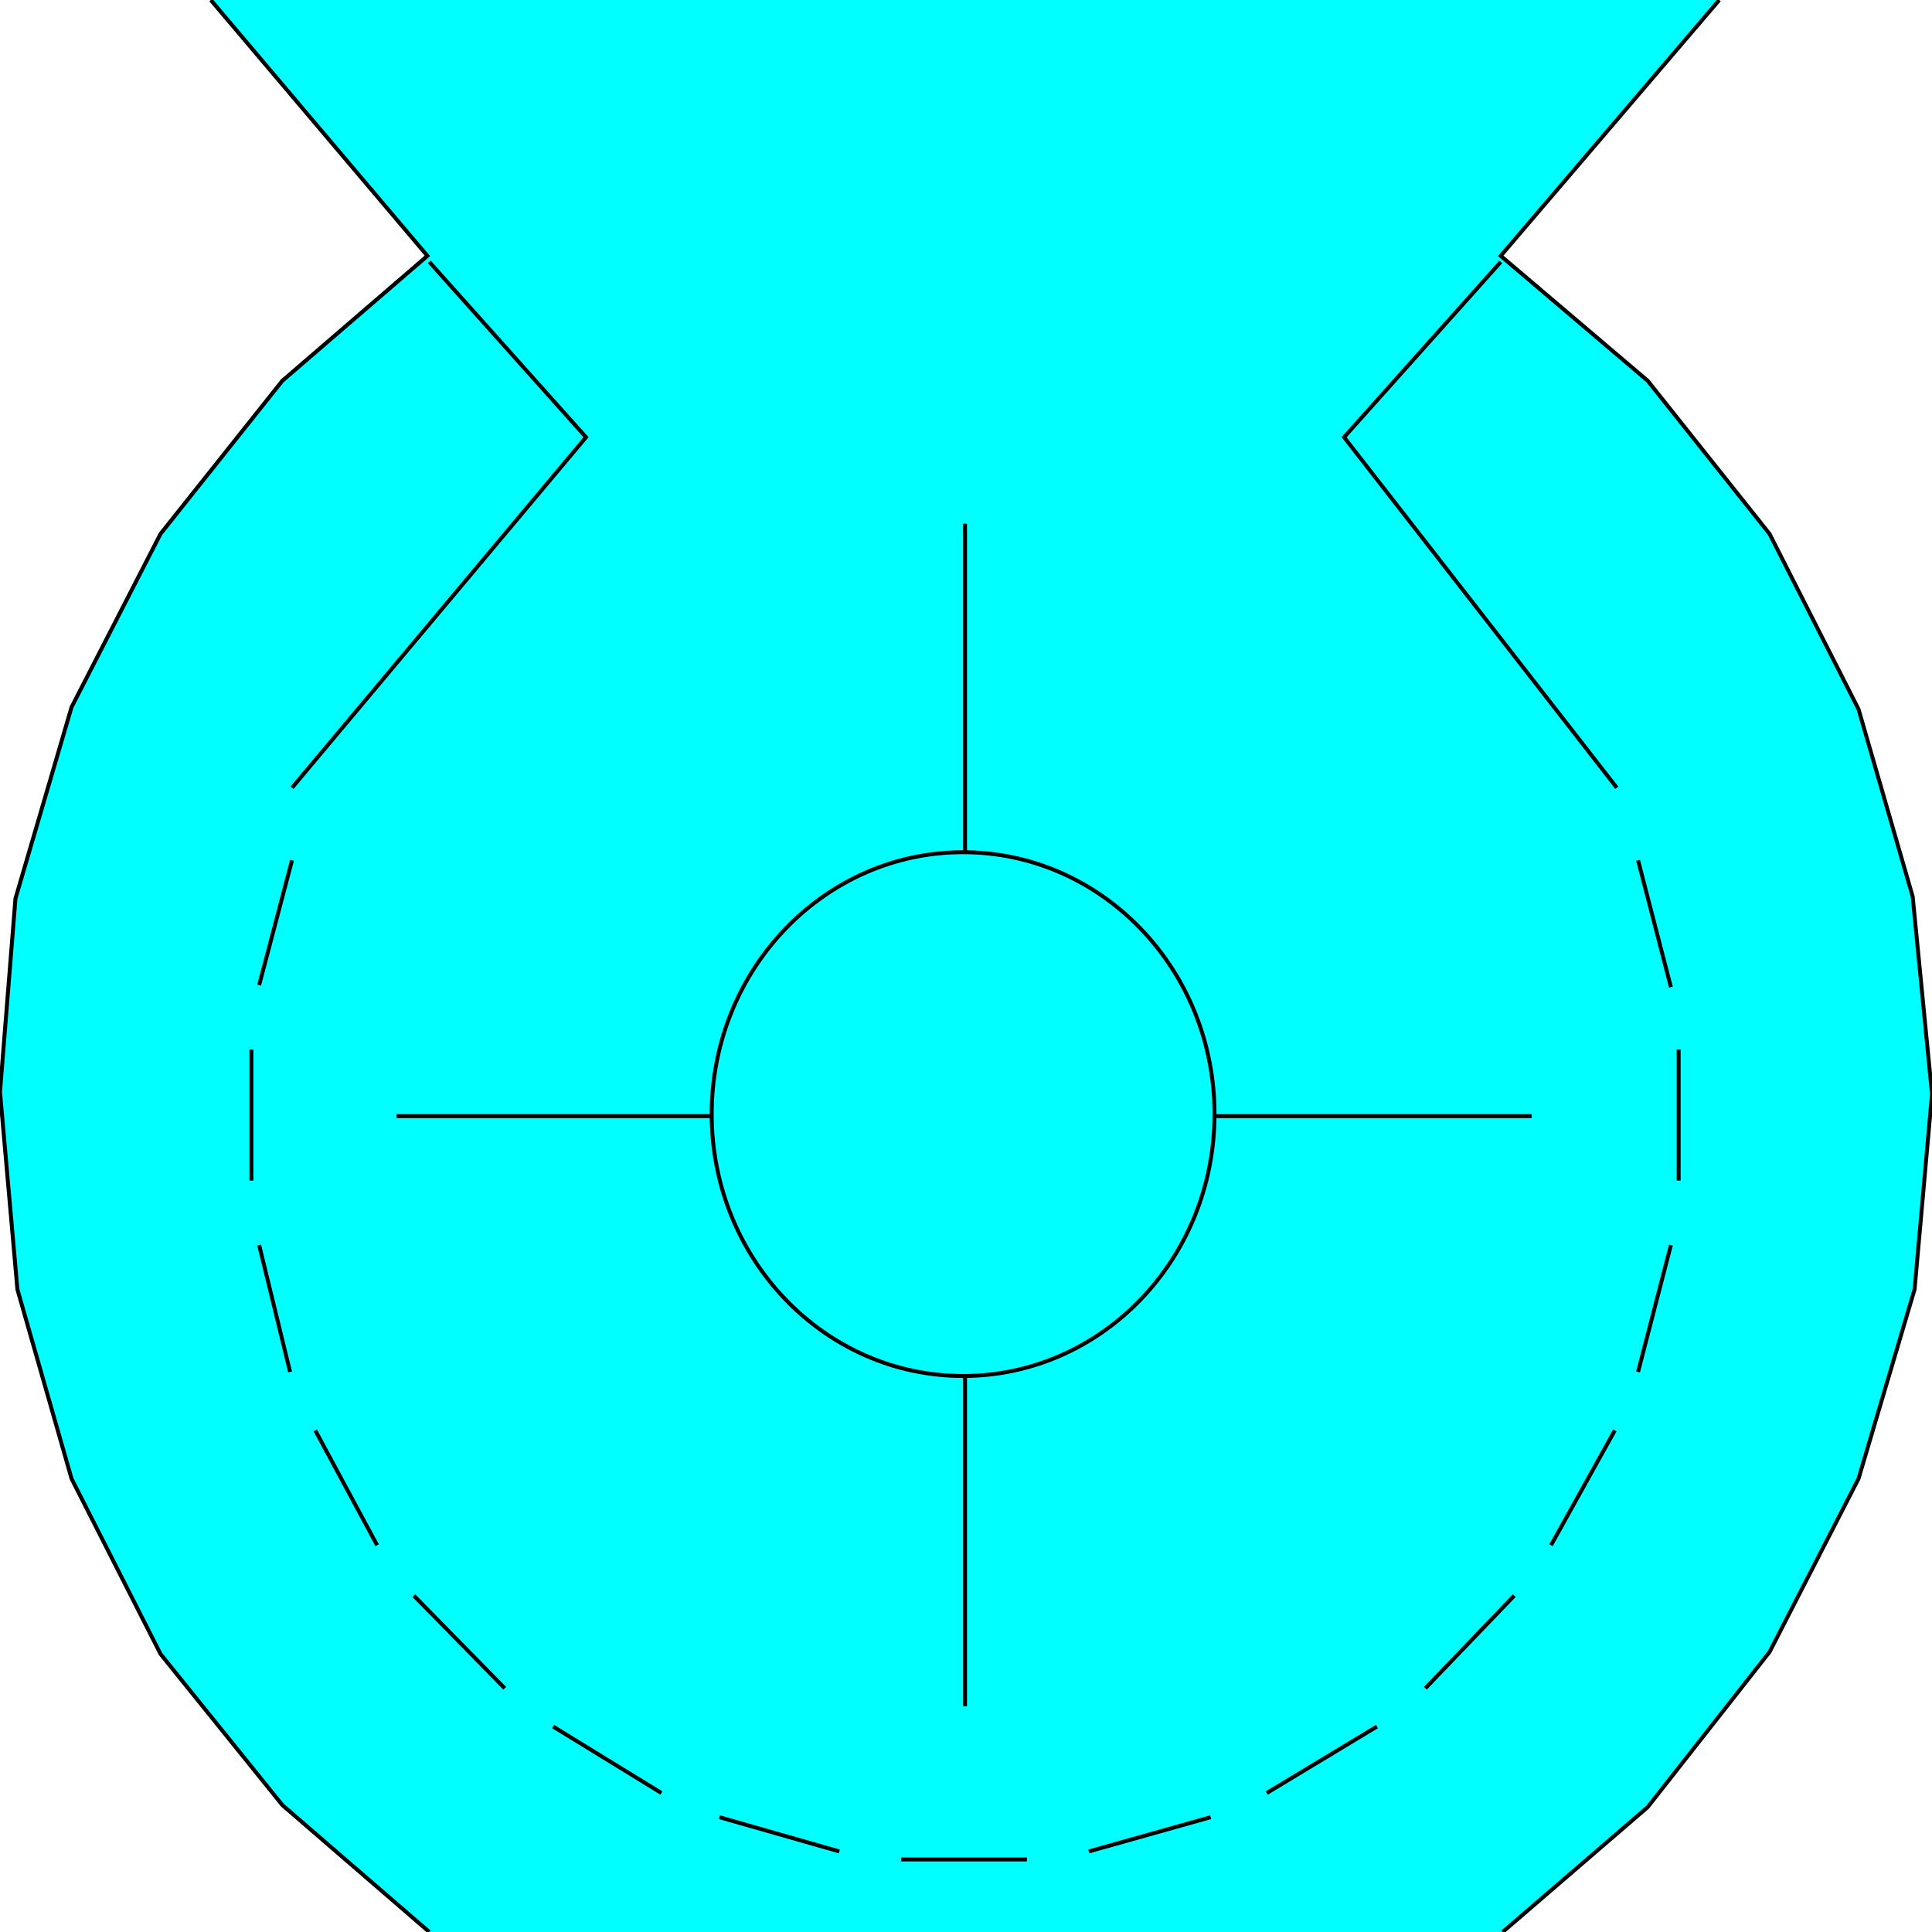 <svg width="150" height="150" viewBox="0 0 150 150" fill="none" xmlns="http://www.w3.org/2000/svg">
<g clip-path="url(#clip0_2109_204703)">
<path d="M33.333 150L21.922 140.146L12.463 128.415L5.556 114.807L1.351 100.104L0 84.776L1.201 69.76L5.556 54.901L12.463 41.449L21.922 29.562L33.183 19.864L16.366 0H133.483L116.517 19.864L127.928 29.562L137.387 41.449L144.294 55.057L148.499 69.604L150 84.932L148.649 100.104L144.294 114.807L137.387 128.259L127.928 140.302L116.667 150H33.333Z" fill="#00FFFF"/>
<path d="M33.334 20.336L45.496 33.944L22.673 61.16" stroke="black" stroke-width="0.306"/>
<path d="M125.526 61.16L104.354 33.944L116.517 20.336" stroke="black" stroke-width="0.306"/>
<path d="M133.484 0L116.517 19.864L127.928 29.562L137.387 41.449L144.294 55.057L148.499 69.604L150 84.932L148.649 100.104L144.294 114.807L137.387 128.259L127.928 140.302L116.667 150" stroke="black" stroke-width="0.306"/>
<path d="M33.333 150L21.922 140.146L12.463 128.415L5.556 114.807L1.351 100.104L0 84.776L1.201 69.76L5.556 54.901L12.463 41.449L21.922 29.562L33.183 19.864L16.366 0" stroke="black" stroke-width="0.306"/>
<path d="M74.774 106.831C85.555 106.831 94.294 97.728 94.294 86.498C94.294 75.268 85.555 66.164 74.774 66.164C63.994 66.164 55.255 75.268 55.255 86.498C55.255 97.728 63.994 106.831 74.774 106.831Z" stroke="black" stroke-width="0.306"/>
<path d="M74.925 106.984V132.48" stroke="black" stroke-width="0.306"/>
<path d="M74.925 66.159V40.664" stroke="black" stroke-width="0.306"/>
<path d="M55.256 86.656H30.781" stroke="black" stroke-width="0.306"/>
<path d="M94.444 86.656H118.919" stroke="black" stroke-width="0.306"/>
<path d="M19.52 91.659V81.492" stroke="black" stroke-width="0.306"/>
<path d="M20.12 76.487L22.673 66.789" stroke="black" stroke-width="0.306"/>
<path d="M22.523 106.518L20.12 96.664" stroke="black" stroke-width="0.306"/>
<path d="M29.279 119.97L24.475 111.055" stroke="black" stroke-width="0.306"/>
<path d="M39.189 131.078L32.132 123.883" stroke="black" stroke-width="0.306"/>
<path d="M51.352 139.209L42.943 134.047" stroke="black" stroke-width="0.306"/>
<path d="M65.165 143.745L55.855 141.086" stroke="black" stroke-width="0.306"/>
<path d="M79.73 144.367H69.97" stroke="black" stroke-width="0.306"/>
<path d="M93.994 141.086L84.534 143.745" stroke="black" stroke-width="0.306"/>
<path d="M106.907 134.047L98.349 139.209" stroke="black" stroke-width="0.306"/>
<path d="M117.568 123.883L110.661 131.078" stroke="black" stroke-width="0.306"/>
<path d="M125.375 111.055L120.42 119.97" stroke="black" stroke-width="0.306"/>
<path d="M129.729 96.664L127.177 106.518" stroke="black" stroke-width="0.306"/>
<path d="M130.33 81.492V91.659" stroke="black" stroke-width="0.306"/>
<path d="M127.177 66.789L129.729 76.643" stroke="black" stroke-width="0.306"/>
</g>
<defs>
<clipPath id="clip0_2109_204703">
<rect width="150" height="150" fill="white"/>
</clipPath>
</defs>
</svg>
